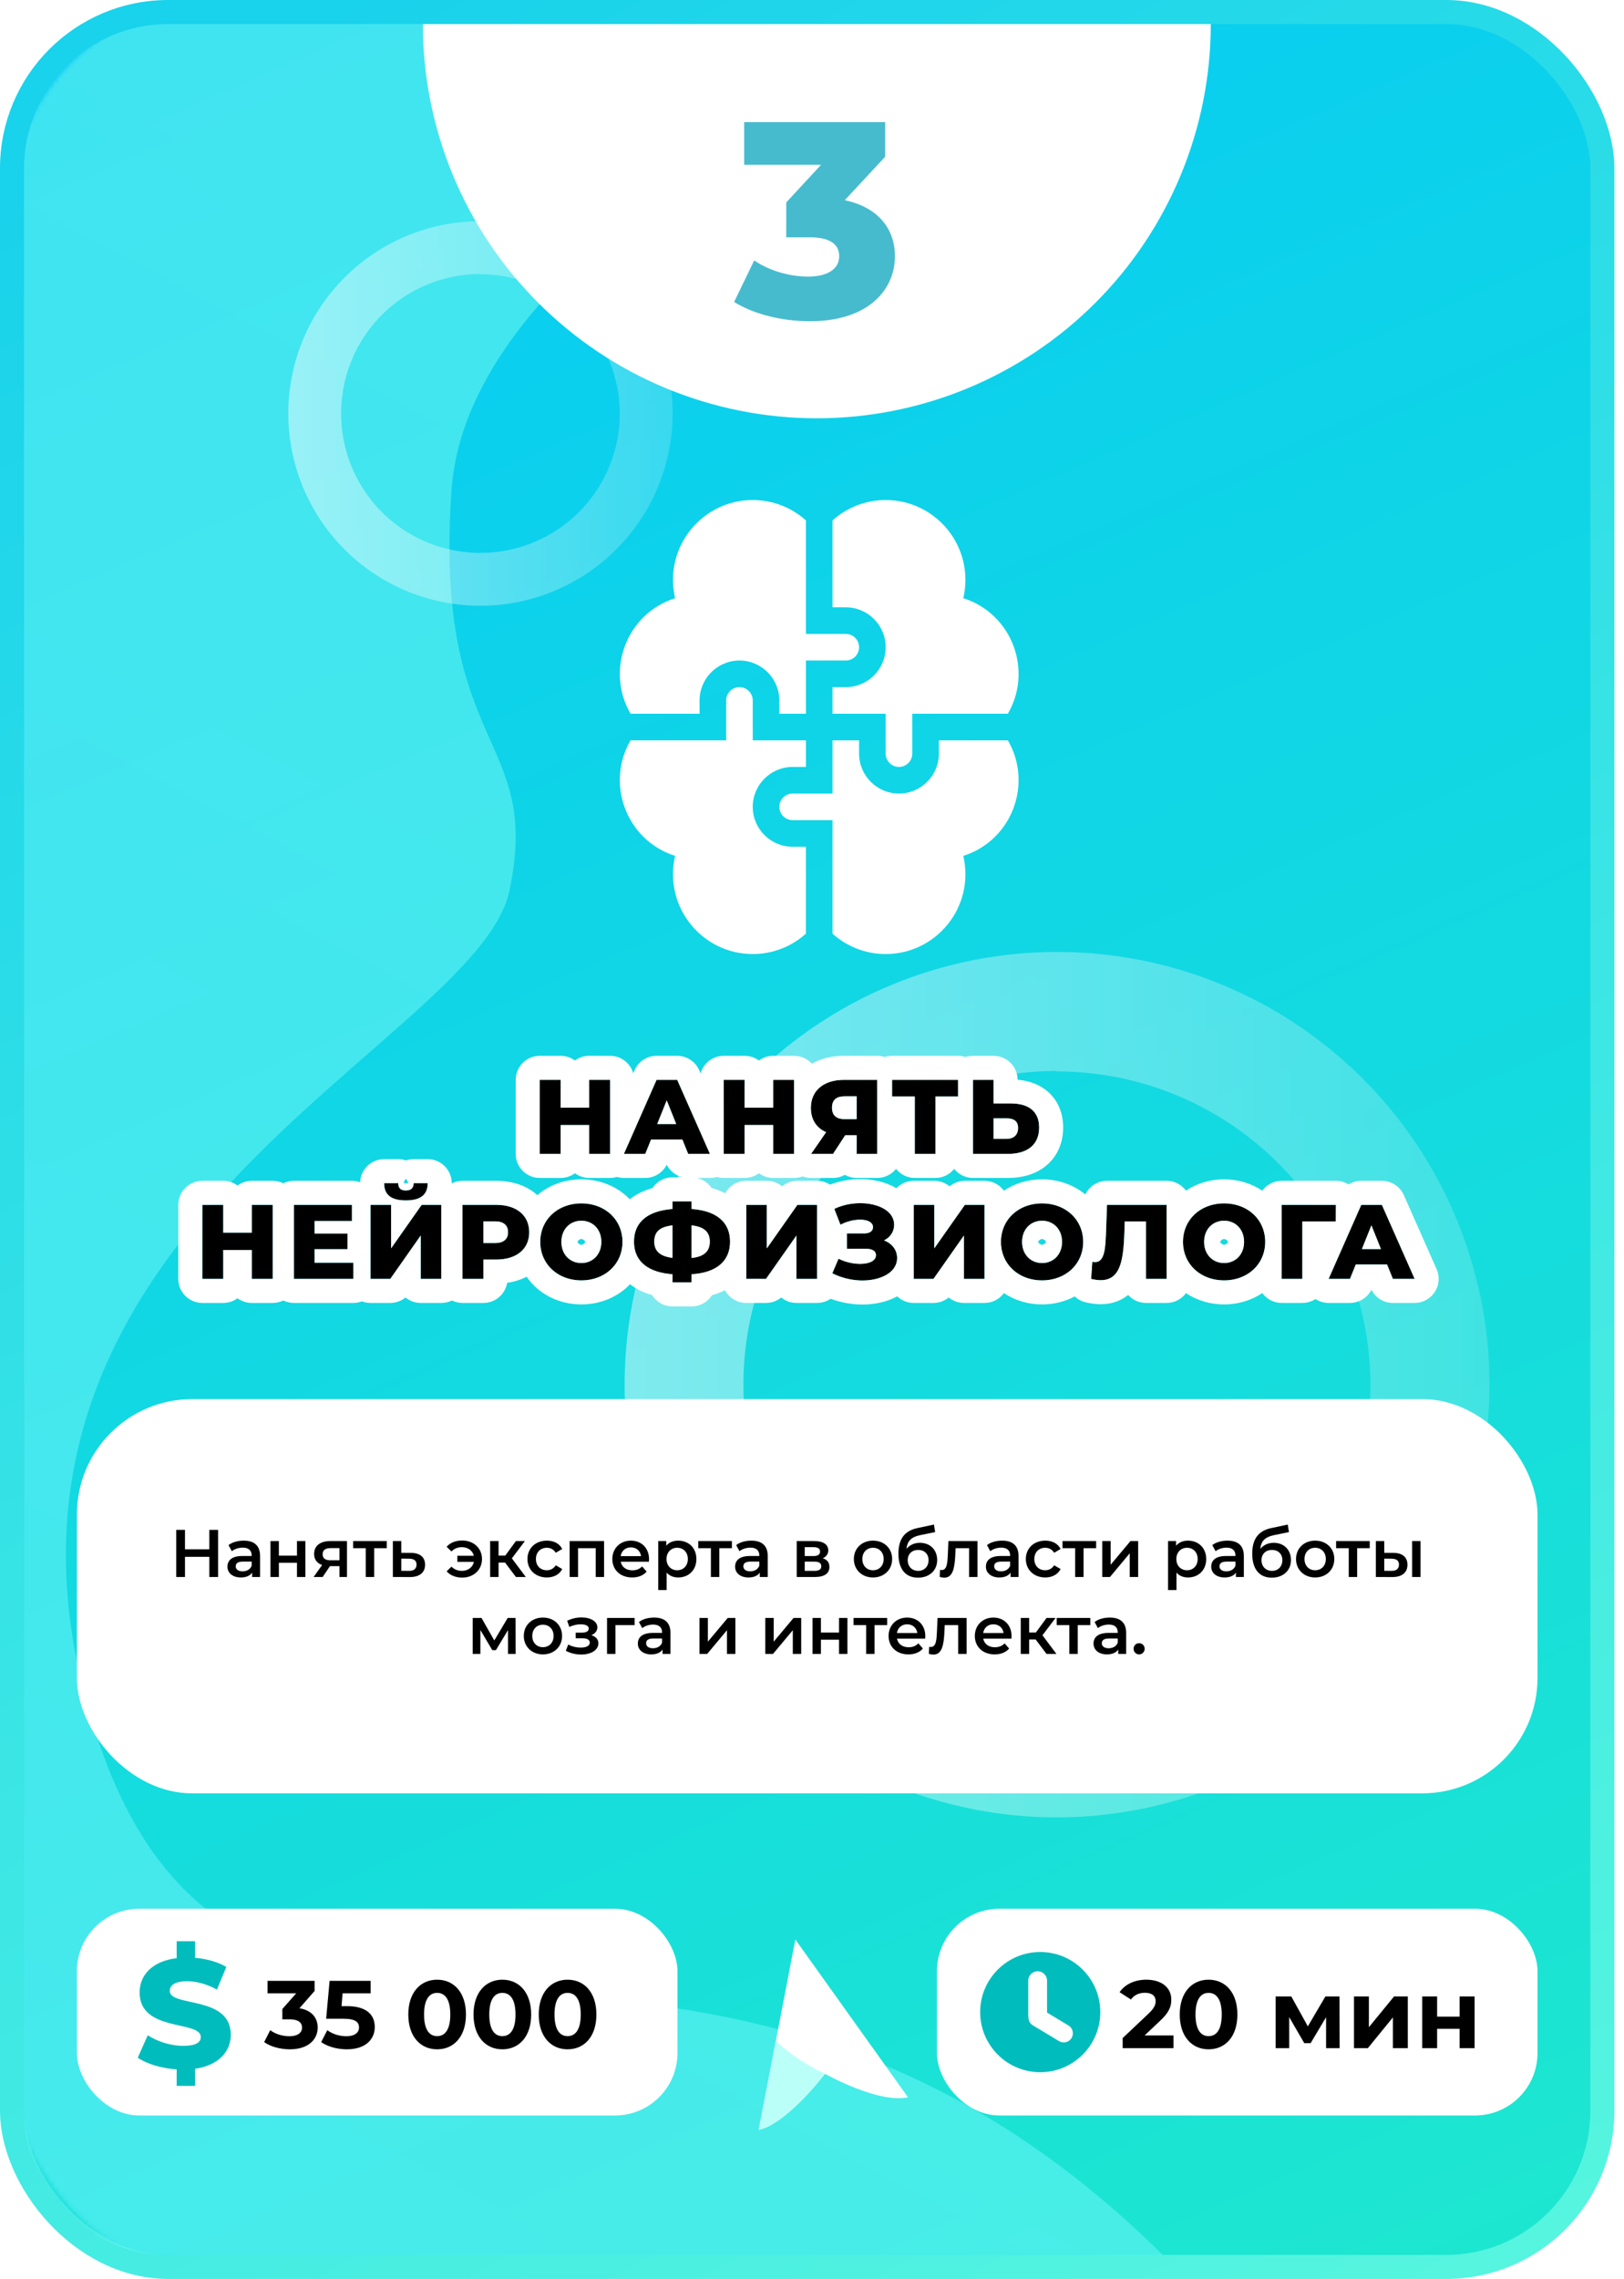 <svg width="338" height="474" viewBox="0 0 338 474" fill="none" xmlns="http://www.w3.org/2000/svg">
<rect x="2.5" y="2.5" width="331" height="469" rx="32.5" fill="url(#paint0_linear)" stroke="url(#paint1_linear)" stroke-width="5"/>
<mask id="mask0" mask-type="alpha" maskUnits="userSpaceOnUse" x="2" y="0" width="336" height="474">
<rect x="4.5" y="2.5" width="331" height="469" rx="41.5" fill="url(#paint2_linear)" stroke="url(#paint3_linear)" stroke-width="5"/>
</mask>
<g mask="url(#mask0)">
<path d="M198.89 5.009C198.89 5.009 97.821 47.095 93.989 101.845C90.157 156.595 112.775 152.615 106.069 185.086C99.363 217.557 -10.912 255.616 18.786 356.766C48.484 457.916 142.368 370.584 242 469H35C18.431 469 5 455.569 5 439V35.001C5 18.432 18.432 5.001 35.001 5.001L198.89 5.009Z" fill="url(#paint4_linear)" fill-opacity="0.5"/>
</g>
<path opacity="0.46" d="M219.887 378C202.092 377.978 184.702 372.68 169.917 362.777C155.131 352.875 143.613 338.811 136.819 322.363C130.024 305.916 128.258 287.824 131.743 270.373C135.229 252.922 143.809 236.896 156.4 224.321C168.992 211.745 185.028 203.185 202.483 199.721C219.939 196.258 238.029 198.046 254.468 204.862C270.906 211.677 284.956 223.212 294.84 238.01C304.724 252.808 310 270.204 310 288C309.958 311.876 300.447 334.761 283.553 351.633C266.66 368.506 243.763 377.988 219.887 378ZM219.887 222.747C206.985 222.764 194.378 226.607 183.659 233.788C172.94 240.969 164.59 251.166 159.665 263.091C154.74 275.016 153.461 288.134 155.989 300.786C158.517 313.438 164.739 325.056 173.868 334.173C182.998 343.29 194.625 349.496 207.28 352.006C219.936 354.517 233.051 353.219 244.97 348.278C256.888 343.336 267.074 334.972 274.24 324.243C281.406 313.515 285.231 300.902 285.231 288C285.177 270.703 278.27 254.132 266.022 241.918C253.774 229.704 237.184 222.843 219.887 222.837V222.747Z" fill="url(#paint5_linear)"/>
<path opacity="0.46" d="M99.95 126C92.041 125.99 84.312 123.636 77.741 119.234C71.169 114.833 66.05 108.583 63.031 101.273C60.011 93.963 59.226 85.922 60.775 78.166C62.324 70.41 66.137 63.287 71.734 57.698C77.33 52.109 84.457 48.304 92.215 46.765C99.973 45.226 108.013 46.021 115.319 49.05C122.625 52.079 128.869 57.206 133.262 63.782C137.655 70.359 140 78.091 140 86C139.981 96.612 135.754 106.783 128.246 114.281C120.738 121.78 110.561 125.995 99.95 126ZM99.95 56.998C94.216 57.006 88.612 58.714 83.848 61.906C79.084 65.097 75.374 69.629 73.185 74.929C70.996 80.229 70.427 86.059 71.551 91.683C72.674 97.306 75.439 102.469 79.497 106.521C83.555 110.573 88.722 113.331 94.347 114.447C99.972 115.563 105.801 114.986 111.098 112.79C116.395 110.594 120.922 106.877 124.107 102.108C127.292 97.34 128.991 91.734 128.991 86C128.968 78.312 125.898 70.948 120.454 65.519C115.011 60.091 107.637 57.041 99.95 57.039V56.998Z" fill="url(#paint6_linear)"/>
<path d="M122.628 224.6V230.386H116.688V224.6H112.332V240H116.688V233.994H122.628V240H126.984V224.6H122.628Z" fill="black"/>
<path d="M143.229 240H147.761L140.941 224.6H136.651L129.853 240H134.297L135.507 237.008H142.019L143.229 240ZM136.783 233.796L138.763 228.868L140.743 233.796H136.783Z" fill="black"/>
<path d="M160.922 224.6V230.386H154.982V224.6H150.626V240H154.982V233.994H160.922V240H165.278V224.6H160.922Z" fill="black"/>
<path d="M175.649 224.6C171.425 224.6 168.763 226.822 168.763 230.452C168.763 232.85 169.907 234.588 171.931 235.49L168.807 240H173.383L175.913 236.128H178.289V240H182.579V224.6H175.649ZM175.737 228.032H178.289V232.762H175.693C174.043 232.762 173.163 231.926 173.163 230.386C173.163 228.824 174.043 228.032 175.737 228.032Z" fill="black"/>
<path d="M199.394 224.6H185.666V228.054H190.396V240H194.686V228.054H199.394V224.6Z" fill="black"/>
<path d="M210.356 229.506H206.792V224.6H202.502V240H209.784C213.788 240 216.274 238.13 216.274 234.522C216.274 231.156 214.096 229.506 210.356 229.506ZM209.498 236.876H206.792V232.608H209.498C210.972 232.608 211.896 233.158 211.896 234.61C211.896 236.062 210.95 236.876 209.498 236.876Z" fill="black"/>
<path d="M52.402 250.6V256.386H46.462V250.6H42.106V266H46.462V259.994H52.402V266H56.758V250.6H52.402Z" fill="black"/>
<path d="M65.479 262.634V259.818H72.321V256.562H65.479V253.966H73.245V250.6H61.167V266H73.531V262.634H65.479Z" fill="black"/>
<path d="M84.461 249.676C87.651 249.676 89.015 248.4 89.015 246.09H86.089C86.067 247.102 85.561 247.608 84.461 247.608C83.361 247.608 82.899 247.102 82.877 246.09H79.951C79.951 248.4 81.271 249.676 84.461 249.676ZM77.113 266H81.227L87.563 256.98V266H91.853V250.6H87.761L81.403 259.642V250.6H77.113V266Z" fill="black"/>
<path d="M103.3 250.6H96.26V266H100.616V261.974H103.3C107.502 261.974 110.142 259.796 110.142 256.298C110.142 252.778 107.502 250.6 103.3 250.6ZM103.036 258.542H100.616V254.032H103.036C104.84 254.032 105.742 254.868 105.742 256.298C105.742 257.706 104.84 258.542 103.036 258.542Z" fill="black"/>
<path d="M120.998 266.308C125.926 266.308 129.556 262.92 129.556 258.3C129.556 253.68 125.926 250.292 120.998 250.292C116.07 250.292 112.44 253.68 112.44 258.3C112.44 262.92 116.07 266.308 120.998 266.308ZM120.998 262.7C118.666 262.7 116.84 260.962 116.84 258.3C116.84 255.638 118.666 253.9 120.998 253.9C123.33 253.9 125.156 255.638 125.156 258.3C125.156 260.962 123.33 262.7 120.998 262.7Z" fill="black"/>
<path d="M151.949 258.256C151.949 254.23 149.155 251.81 143.941 251.458V249.874H139.959V251.458C134.745 251.854 131.951 254.23 131.951 258.256C131.951 262.26 134.745 264.658 139.959 265.032V266.726H143.941V265.032C149.177 264.724 151.949 262.26 151.949 258.256ZM143.941 261.644V254.868C146.493 255.154 147.725 256.21 147.725 258.234C147.725 260.258 146.559 261.358 143.941 261.644ZM136.175 258.256C136.175 256.21 137.319 255.176 139.959 254.868V261.622C137.473 261.314 136.175 260.28 136.175 258.256Z" fill="black"/>
<path d="M155.312 266H159.426L165.762 256.98V266H170.052V250.6H165.96L159.602 259.642V250.6H155.312V266Z" fill="black"/>
<path d="M183.985 257.992C185.283 257.354 186.097 256.188 186.097 254.736C186.097 251.876 182.797 250.248 179.057 250.248C177.253 250.248 175.339 250.622 173.645 251.436L174.921 254.736C176.241 254.032 177.759 253.68 179.013 253.68C180.531 253.68 181.697 254.208 181.697 255.242C181.697 256.034 181.037 256.54 179.849 256.54H176.263V259.73H180.201C181.433 259.73 182.313 260.126 182.313 261.072C182.313 262.26 180.861 262.876 179.013 262.876C177.605 262.876 175.955 262.524 174.525 261.798L173.227 264.834C175.229 265.846 177.451 266.33 179.497 266.33C183.413 266.33 186.713 264.614 186.713 261.666C186.713 259.972 185.679 258.63 183.985 257.992Z" fill="black"/>
<path d="M190.168 266H194.282L200.618 256.98V266H204.908V250.6H200.816L194.458 259.642V250.6H190.168V266Z" fill="black"/>
<path d="M216.883 266.308C221.811 266.308 225.441 262.92 225.441 258.3C225.441 253.68 221.811 250.292 216.883 250.292C211.955 250.292 208.325 253.68 208.325 258.3C208.325 262.92 211.955 266.308 216.883 266.308ZM216.883 262.7C214.551 262.7 212.725 260.962 212.725 258.3C212.725 255.638 214.551 253.9 216.883 253.9C219.215 253.9 221.041 255.638 221.041 258.3C221.041 260.962 219.215 262.7 216.883 262.7Z" fill="black"/>
<path d="M230.398 250.6L230.178 256.738C230.046 260.214 229.716 262.502 227.934 262.502C227.736 262.502 227.538 262.48 227.34 262.436L227.098 266C227.824 266.176 228.484 266.264 229.078 266.264C232.994 266.264 233.808 262.568 234.006 256.562L234.094 254.054H238.516V266H242.806V250.6H230.398Z" fill="black"/>
<path d="M254.769 266.308C259.697 266.308 263.327 262.92 263.327 258.3C263.327 253.68 259.697 250.292 254.769 250.292C249.841 250.292 246.211 253.68 246.211 258.3C246.211 262.92 249.841 266.308 254.769 266.308ZM254.769 262.7C252.437 262.7 250.611 260.962 250.611 258.3C250.611 255.638 252.437 253.9 254.769 253.9C257.101 253.9 258.927 255.638 258.927 258.3C258.927 260.962 257.101 262.7 254.769 262.7Z" fill="black"/>
<path d="M278.042 250.6H266.756V266H271.046V254.054H278.02L278.042 250.6Z" fill="black"/>
<path d="M289.897 266H294.429L287.609 250.6H283.319L276.521 266H280.965L282.175 263.008H288.687L289.897 266ZM283.451 259.796L285.431 254.868L287.411 259.796H283.451Z" fill="black"/>
<path fill-rule="evenodd" clip-rule="evenodd" d="M119.658 220.577C120.489 219.963 121.516 219.6 122.628 219.6H126.984C129.269 219.6 131.196 221.132 131.793 223.225L132.077 222.581C132.877 220.769 134.671 219.6 136.651 219.6H140.941C142.92 219.6 144.712 220.766 145.513 222.575L145.811 223.248C146.401 221.143 148.333 219.6 150.626 219.6H154.982C156.094 219.6 157.122 219.963 157.952 220.577C158.783 219.963 159.81 219.6 160.922 219.6H165.278C166.745 219.6 168.064 220.232 168.979 221.238C171.004 220.078 173.338 219.6 175.649 219.6H182.579C183.118 219.6 183.637 219.685 184.123 219.843C184.609 219.685 185.128 219.6 185.666 219.6H199.394C199.937 219.6 200.459 219.686 200.948 219.846C201.437 219.686 201.96 219.6 202.502 219.6H206.792C209.543 219.6 211.775 221.821 211.792 224.568C213.89 224.755 216.075 225.392 217.896 226.892C220.305 228.875 221.274 231.691 221.274 234.522C221.274 237.567 220.166 240.463 217.698 242.483C215.383 244.378 212.482 245 209.784 245H202.502C200.921 245 199.511 244.266 198.594 243.119C197.678 244.266 196.268 245 194.686 245H190.396C188.814 245 187.404 244.265 186.488 243.118C185.572 244.265 184.161 245 182.579 245H178.289C177.397 245 176.56 244.767 175.835 244.357C175.098 244.772 174.256 245 173.383 245H168.807C168.195 245 167.599 244.888 167.044 244.679C166.495 244.886 165.9 245 165.278 245H160.922C159.81 245 158.783 244.637 157.952 244.023C157.122 244.637 156.094 245 154.982 245H150.626C150.128 245 149.646 244.927 149.192 244.791C148.733 244.928 148.252 245 147.761 245H145.062C146.321 245.288 147.398 246.052 148.096 247.091C149.081 247.361 150.034 247.721 150.931 248.189C151.782 246.645 153.425 245.6 155.312 245.6H159.602C160.809 245.6 161.917 246.028 162.781 246.741C163.666 246.012 164.786 245.6 165.96 245.6H170.052C171.044 245.6 171.968 245.889 172.745 246.387C174.832 245.594 177.018 245.248 179.057 245.248C181.564 245.248 184.266 245.78 186.525 247.116C186.537 247.123 186.549 247.13 186.561 247.137C187.471 246.19 188.751 245.6 190.168 245.6H194.458C195.666 245.6 196.773 246.028 197.637 246.741C198.522 246.012 199.643 245.6 200.816 245.6H204.908C206.564 245.6 208.032 246.405 208.942 247.646C211.189 246.139 213.942 245.292 216.883 245.292C220.306 245.292 223.476 246.44 225.888 248.44C226.695 246.756 228.416 245.6 230.398 245.6H242.806C244.46 245.6 245.926 246.403 246.836 247.64C249.082 246.137 251.832 245.292 254.769 245.292C257.713 245.292 260.469 246.141 262.717 247.651C263.627 246.408 265.097 245.6 266.756 245.6H278.042C278.982 245.6 279.895 245.865 280.68 246.353C281.457 245.87 282.366 245.6 283.319 245.6H287.609C289.587 245.6 291.379 246.766 292.18 248.575L299 263.975C299.685 265.522 299.542 267.31 298.619 268.727C297.697 270.145 296.12 271 294.429 271H289.897C287.997 271 286.274 269.925 285.431 268.248C284.587 269.925 282.865 271 280.965 271H276.521C275.534 271 274.586 270.709 273.784 270.184C272.997 270.7 272.056 271 271.046 271H266.756C265.097 271 263.627 270.192 262.717 268.949C260.469 270.459 257.713 271.308 254.769 271.308C251.832 271.308 249.082 270.463 246.836 268.96C245.926 270.197 244.46 271 242.806 271H238.516C237.041 271 235.714 270.361 234.799 269.344C234.651 269.463 234.497 269.579 234.337 269.691C232.711 270.827 230.874 271.264 229.078 271.264C228.001 271.264 226.938 271.106 225.92 270.859C225.053 270.649 224.288 270.221 223.674 269.644C221.665 270.717 219.34 271.308 216.883 271.308C213.942 271.308 211.189 270.461 208.942 268.954C208.032 270.195 206.564 271 204.908 271H200.618C199.416 271 198.313 270.576 197.45 269.868C196.567 270.592 195.451 271 194.282 271H190.168C188.836 271 187.626 270.479 186.73 269.63C184.522 270.84 181.937 271.33 179.497 271.33C177.338 271.33 175.059 270.941 172.874 270.128C172.071 270.678 171.099 271 170.052 271H165.762C164.56 271 163.456 270.576 162.594 269.868C161.711 270.592 160.595 271 159.426 271H155.312C153.398 271 151.735 269.925 150.895 268.345C150.031 268.791 149.116 269.137 148.168 269.398C147.282 270.797 145.72 271.726 143.941 271.726H139.959C138.166 271.726 136.594 270.782 135.711 269.364C134.051 268.897 132.486 268.174 131.124 267.11C128.622 269.754 124.982 271.308 120.998 271.308C116.281 271.308 112.046 269.129 109.61 265.542C108.341 266.204 106.962 266.613 105.55 266.817C105.16 269.19 103.099 271 100.616 271H96.26C95.469 271 94.721 270.816 94.056 270.49C93.392 270.816 92.644 271 91.853 271H87.563C86.361 271 85.257 270.576 84.395 269.868C83.512 270.592 82.396 271 81.227 271H77.113C76.482 271 75.878 270.883 75.322 270.67C74.766 270.883 74.162 271 73.531 271H61.167C60.376 271 59.628 270.816 58.963 270.489C58.298 270.816 57.55 271 56.758 271H52.402C51.29 271 50.263 270.637 49.432 270.023C48.602 270.637 47.575 271 46.462 271H42.106C39.345 271 37.106 268.761 37.106 266V250.6C37.106 247.839 39.345 245.6 42.106 245.6H46.462C47.575 245.6 48.602 245.963 49.432 246.577C50.263 245.963 51.29 245.6 52.402 245.6H56.758C57.55 245.6 58.298 245.784 58.963 246.111C59.628 245.784 60.376 245.6 61.167 245.6H73.245C73.846 245.6 74.421 245.706 74.955 245.9C75.055 243.226 77.253 241.09 79.951 241.09H82.877C83.439 241.09 83.979 241.183 84.483 241.354C84.987 241.183 85.528 241.09 86.089 241.09H89.015C91.776 241.09 94.015 243.329 94.015 246.09C94.015 246.09 94.015 246.09 94.015 246.09C94.029 246.097 94.043 246.104 94.056 246.11C94.721 245.784 95.469 245.6 96.26 245.6H103.3C106.215 245.6 109.17 246.355 111.491 248.283C111.607 248.379 111.72 248.477 111.831 248.577C114.262 246.492 117.497 245.292 120.998 245.292C124.954 245.292 128.569 246.824 131.071 249.433C132.467 248.329 134.08 247.586 135.791 247.112C136.686 245.763 138.219 244.874 139.959 244.874H142.113C140.674 244.544 139.438 243.589 138.763 242.248C137.92 243.925 136.197 245 134.297 245H129.853C129.362 245 128.88 244.928 128.421 244.791C127.966 244.927 127.484 245 126.984 245H122.628C121.516 245 120.489 244.637 119.658 244.023C118.828 244.637 117.801 245 116.688 245H112.332C109.571 245 107.332 242.761 107.332 240V224.6C107.332 221.839 109.571 219.6 112.332 219.6H116.688C117.801 219.6 118.828 219.963 119.658 220.577ZM116.688 224.6H112.332V240H116.688V233.994H122.628V240H126.984V224.6H122.628V230.386H116.688V224.6ZM147.761 240L140.941 224.6H136.651L129.853 240H134.297L135.507 237.008H142.019L143.229 240H147.761ZM140.743 233.796L138.763 228.868L136.783 233.796H140.743ZM139.959 266.726H143.941V265.032C144.065 265.025 144.188 265.016 144.309 265.007C144.53 264.989 144.747 264.967 144.959 264.941C147.341 264.653 149.137 263.866 150.312 262.651C151.394 261.531 151.949 260.048 151.949 258.256C151.949 258.249 151.949 258.241 151.949 258.234C151.945 256.446 151.388 254.977 150.312 253.865C149.135 252.649 147.336 251.862 144.958 251.557C144.75 251.53 144.537 251.507 144.32 251.488C144.195 251.476 144.069 251.467 143.941 251.458V249.874H139.959V251.458C139.826 251.468 139.695 251.479 139.565 251.492C139.354 251.513 139.146 251.537 138.942 251.564C136.674 251.871 134.932 252.599 133.755 253.716C132.565 254.844 131.951 256.369 131.951 258.256C131.951 258.271 131.951 258.285 131.951 258.3C131.961 260.171 132.584 261.689 133.782 262.81C134.959 263.913 136.691 264.633 138.942 264.929C139.138 264.955 139.338 264.978 139.541 264.997C139.679 265.01 139.818 265.022 139.959 265.032V266.726ZM144.959 261.475C144.701 261.535 144.424 261.584 144.127 261.622C144.066 261.63 144.004 261.637 143.941 261.644V254.868C144.308 254.909 144.647 254.966 144.959 255.039C146.822 255.477 147.725 256.501 147.725 258.234C147.725 258.241 147.725 258.249 147.725 258.256C147.718 259.983 146.856 261.033 144.959 261.475ZM139.959 254.868C139.591 254.911 139.252 254.968 138.941 255.04C137.023 255.484 136.175 256.495 136.175 258.256C136.175 259.983 137.12 260.989 138.941 261.438C139.255 261.516 139.594 261.577 139.959 261.622V254.868ZM127.933 253.446C126.412 251.496 123.935 250.292 120.998 250.292C118.383 250.292 116.133 251.246 114.597 252.833C113.677 253.784 113.013 254.962 112.681 256.298C112.523 256.932 112.44 257.602 112.44 258.3C112.44 259.73 112.788 261.042 113.414 262.171C114.811 264.693 117.595 266.308 120.998 266.308C123.953 266.308 126.442 265.09 127.961 263.118C128.975 261.802 129.556 260.149 129.556 258.3C129.556 258.285 129.556 258.271 129.556 258.256C129.547 256.407 128.956 254.758 127.933 253.446ZM96.26 250.6V266H100.616V261.974H103.3C105.063 261.974 106.551 261.591 107.684 260.887C108.691 260.262 109.418 259.385 109.81 258.3C110.028 257.695 110.142 257.025 110.142 256.298C110.142 254.773 109.647 253.501 108.744 252.547C107.562 251.3 105.682 250.6 103.3 250.6H96.26ZM100.616 254.032V258.542H103.036C103.126 258.542 103.214 258.54 103.3 258.536C104.558 258.475 105.33 257.97 105.616 257.127C105.7 256.879 105.742 256.602 105.742 256.298C105.742 255.989 105.7 255.708 105.616 255.458C105.33 254.604 104.558 254.099 103.3 254.038C103.214 254.034 103.126 254.032 103.036 254.032H100.616ZM91.853 250.6H87.761L81.403 259.642V250.6H77.113V266H81.227L87.563 256.98V266H91.853V250.6ZM73.245 250.6H61.167V266H73.531V262.634H65.479V259.818H72.321V256.562H65.479V253.966H73.245V250.6ZM84.018 246.09H84.947C84.945 246.083 84.944 246.074 84.942 246.065C84.941 246.059 84.94 246.052 84.938 246.045C84.926 245.989 84.904 245.907 84.865 245.806C84.782 245.595 84.651 245.372 84.475 245.168C84.47 245.173 84.466 245.179 84.461 245.184C84.307 245.369 84.188 245.572 84.109 245.768C84.061 245.889 84.037 245.984 84.025 246.045C84.024 246.052 84.023 246.059 84.022 246.065C84.02 246.075 84.019 246.083 84.018 246.09ZM83.814 247.531C83.176 247.355 82.894 246.874 82.877 246.09H79.951C79.951 246.111 79.951 246.132 79.951 246.154C79.965 247.467 80.415 248.439 81.403 249.026C81.703 249.204 82.053 249.347 82.456 249.453C82.59 249.488 82.731 249.519 82.877 249.546C83.343 249.632 83.87 249.676 84.461 249.676C85.069 249.676 85.611 249.63 86.089 249.539C86.132 249.531 86.174 249.522 86.216 249.513C86.238 249.509 86.26 249.504 86.281 249.499C86.877 249.366 87.368 249.159 87.761 248.881C88.606 248.285 89.001 247.364 89.015 246.154C89.015 246.132 89.015 246.111 89.015 246.09H86.089C86.074 246.795 85.823 247.254 85.301 247.468C85.074 247.561 84.795 247.608 84.461 247.608C84.214 247.608 83.999 247.582 83.814 247.531ZM46.462 250.6H42.106V266H46.462V259.994H52.402V266H56.758V250.6H52.402V256.386H46.462V250.6ZM155.312 266H159.426L165.762 256.98V266H170.052V250.6H165.96L159.602 259.642V250.6H155.312V266ZM190.168 266H194.282L200.618 256.98V266H204.908V250.6H200.816L194.458 259.642V250.6H190.168V266ZM174.525 261.798C174.588 261.83 174.651 261.861 174.714 261.891C174.826 261.945 174.938 261.996 175.052 262.045C175.25 262.13 175.451 262.209 175.654 262.281C175.856 262.352 176.059 262.417 176.263 262.476C176.753 262.616 177.247 262.719 177.73 262.786C178.171 262.846 178.602 262.876 179.013 262.876C179.178 262.876 179.339 262.871 179.497 262.861C179.742 262.846 179.977 262.819 180.201 262.781C180.712 262.693 181.158 262.544 181.508 262.336C181.618 262.27 181.719 262.198 181.809 262.121C181.964 261.987 182.088 261.835 182.174 261.666C182.251 261.514 182.297 261.348 182.31 261.167C182.312 261.136 182.313 261.104 182.313 261.072C182.313 260.126 181.433 259.73 180.201 259.73H176.263V256.54H179.849C179.972 256.54 180.089 256.535 180.201 256.524C181.166 256.432 181.697 255.952 181.697 255.242C181.697 255.095 181.673 254.959 181.629 254.833C181.617 254.8 181.604 254.768 181.59 254.736C181.503 254.547 181.367 254.384 181.189 254.245C181.101 254.177 181.004 254.115 180.897 254.059C180.607 253.906 180.25 253.8 179.849 253.739C179.6 253.702 179.335 253.682 179.057 253.68C179.042 253.68 179.027 253.68 179.013 253.68C178.366 253.68 177.649 253.774 176.926 253.961C176.925 253.961 176.924 253.961 176.924 253.961C176.704 254.018 176.483 254.084 176.263 254.158C175.892 254.284 175.525 254.434 175.169 254.609C175.13 254.628 175.091 254.648 175.052 254.668C175.008 254.69 174.964 254.713 174.921 254.736L173.645 251.436C174.1 251.217 174.571 251.03 175.052 250.874C175.135 250.847 175.218 250.821 175.301 250.796C176.366 250.474 177.472 250.299 178.55 250.258C178.705 250.252 178.859 250.249 179.013 250.248C179.027 250.248 179.042 250.248 179.057 250.248C181.594 250.248 183.929 250.997 185.168 252.372C185.432 252.665 185.646 252.986 185.802 253.334C185.993 253.761 186.097 254.229 186.097 254.736C186.097 254.909 186.085 255.078 186.063 255.242C185.989 255.781 185.797 256.271 185.507 256.7C185.406 256.849 185.293 256.991 185.168 257.125C184.844 257.473 184.445 257.766 183.985 257.992C184.426 258.158 184.823 258.372 185.168 258.628C185.286 258.715 185.397 258.807 185.502 258.903C186.132 259.48 186.54 260.22 186.669 261.072C186.698 261.265 186.713 261.463 186.713 261.666C186.713 261.858 186.699 262.044 186.672 262.225C186.524 263.213 185.983 264.042 185.168 264.69C183.835 265.752 181.77 266.33 179.497 266.33C179.336 266.33 179.175 266.327 179.013 266.321C178.697 266.309 178.379 266.287 178.058 266.252C177.061 266.145 176.045 265.928 175.052 265.595C174.973 265.569 174.895 265.542 174.817 265.514C174.277 265.322 173.744 265.096 173.227 264.834L174.525 261.798ZM238.516 266H242.806V250.6H230.398L230.178 256.738C230.157 257.29 230.132 257.812 230.096 258.3C229.966 260.06 229.705 261.373 229.078 262.03C228.83 262.291 228.524 262.449 228.145 262.491C228.081 262.498 228.015 262.502 227.946 262.502C227.942 262.502 227.938 262.502 227.934 262.502C227.736 262.502 227.538 262.48 227.34 262.436L227.098 266C227.35 266.061 227.594 266.111 227.83 266.151C227.865 266.157 227.9 266.163 227.934 266.168C228.34 266.232 228.721 266.264 229.078 266.264C229.391 266.264 229.683 266.24 229.958 266.194C230.901 266.035 231.625 265.605 232.182 264.935C232.821 264.166 233.24 263.08 233.516 261.72C233.792 260.365 233.926 258.739 233.995 256.883C233.995 256.88 233.995 256.877 233.995 256.875C233.999 256.771 234.003 256.667 234.006 256.562L234.094 254.054H238.516V266ZM209.908 263.102C211.426 265.083 213.92 266.308 216.883 266.308C218.925 266.308 220.744 265.726 222.174 264.717C223.106 264.058 223.874 263.218 224.43 262.238C225.034 261.174 225.389 259.945 225.436 258.605C225.439 258.504 225.441 258.402 225.441 258.3C225.441 258.137 225.437 257.976 225.428 257.816C225.404 257.386 225.347 256.967 225.261 256.562C225.261 256.558 225.26 256.555 225.259 256.551C225.238 256.455 225.216 256.359 225.192 256.265C224.294 252.718 221.054 250.292 216.883 250.292C213.92 250.292 211.426 251.517 209.908 253.498C208.902 254.812 208.325 256.458 208.325 258.3C208.325 260.142 208.902 261.788 209.908 263.102ZM247.806 263.118C249.325 265.09 251.814 266.308 254.769 266.308C257.74 266.308 260.239 265.076 261.756 263.086C262.754 261.775 263.327 260.134 263.327 258.3C263.327 256.466 262.754 254.825 261.756 253.514C260.239 251.524 257.74 250.292 254.769 250.292C251.814 250.292 249.325 251.51 247.806 253.482C246.792 254.798 246.211 256.45 246.211 258.3C246.211 260.15 246.792 261.802 247.806 263.118ZM266.756 266H271.046V254.054H278.02L278.042 250.6H266.756V266ZM276.521 266H280.965L282.175 263.008H288.687L289.897 266H294.429L287.609 250.6H283.319L276.521 266ZM283.451 259.796H287.411L285.431 254.868L283.451 259.796ZM154.982 240V233.994H160.922V240H165.278V224.6H160.922V230.386H154.982V224.6H150.626V240H154.982ZM168.807 240H173.383L175.913 236.128H178.289V240H182.579V224.6H175.649C173.325 224.6 171.473 225.273 170.278 226.483C169.315 227.458 168.778 228.783 168.763 230.386C168.763 230.408 168.763 230.43 168.763 230.452C168.763 232.021 169.253 233.307 170.158 234.262C170.198 234.303 170.237 234.344 170.278 234.384C170.438 234.541 170.609 234.688 170.792 234.825C170.871 234.885 170.954 234.944 171.038 235C171.313 235.184 171.611 235.347 171.931 235.49L168.807 240ZM173.289 231.297C173.341 231.463 173.408 231.615 173.491 231.754C173.511 231.787 173.531 231.819 173.553 231.851C173.96 232.448 174.682 232.762 175.693 232.762H178.289V228.032H175.737C175.722 228.032 175.708 228.032 175.693 228.032C175.678 228.032 175.664 228.032 175.649 228.033C174.378 228.054 173.581 228.536 173.289 229.471C173.205 229.739 173.163 230.044 173.163 230.386C173.163 230.408 173.163 230.43 173.164 230.452C173.169 230.764 173.211 231.046 173.289 231.297ZM190.396 240H194.686V228.054H199.394V224.6H185.666V228.054H190.396V240ZM202.502 240H209.784C213.756 240 216.234 238.16 216.274 234.61C216.274 234.581 216.274 234.551 216.274 234.522C216.274 231.156 214.096 229.506 210.356 229.506H206.792V224.6H202.502V240ZM206.792 236.876H209.498C209.596 236.876 209.691 236.872 209.784 236.865C210.805 236.785 211.533 236.267 211.792 235.383C211.861 235.15 211.896 234.892 211.896 234.61C211.896 234.58 211.896 234.551 211.895 234.522C211.889 234.273 211.854 234.052 211.792 233.856C211.586 233.198 211.081 232.832 210.356 232.685C210.097 232.633 209.81 232.608 209.498 232.608H206.792V236.876ZM121.625 258.008C121.381 257.758 121.106 257.7 120.998 257.7C120.89 257.7 120.615 257.758 120.372 258.008C120.266 258.116 120.205 258.224 120.174 258.3C120.205 258.376 120.266 258.484 120.372 258.592C120.615 258.842 120.89 258.9 120.998 258.9C121.106 258.9 121.381 258.842 121.625 258.592C121.731 258.484 121.792 258.376 121.823 258.3C121.792 258.224 121.731 258.116 121.625 258.008ZM217.51 258.008C217.266 257.758 216.991 257.7 216.883 257.7C216.775 257.7 216.5 257.758 216.256 258.008C216.151 258.116 216.089 258.224 216.059 258.3C216.089 258.376 216.151 258.484 216.256 258.592C216.5 258.842 216.775 258.9 216.883 258.9C216.991 258.9 217.266 258.842 217.51 258.592C217.616 258.484 217.677 258.376 217.707 258.3C217.677 258.224 217.616 258.116 217.51 258.008ZM255.395 258.008C255.152 257.758 254.876 257.7 254.769 257.7C254.661 257.7 254.386 257.758 254.142 258.008C254.036 258.116 253.975 258.224 253.944 258.3C253.975 258.376 254.036 258.484 254.142 258.592C254.386 258.842 254.661 258.9 254.769 258.9C254.876 258.9 255.152 258.842 255.395 258.592C255.501 258.484 255.562 258.376 255.593 258.3C255.562 258.224 255.501 258.116 255.395 258.008ZM116.84 258.3C116.84 260.962 118.666 262.7 120.998 262.7C123.33 262.7 125.156 260.962 125.156 258.3C125.156 255.638 123.33 253.9 120.998 253.9C118.666 253.9 116.84 255.638 116.84 258.3ZM212.725 258.3C212.725 260.962 214.551 262.7 216.883 262.7C219.215 262.7 221.041 260.962 221.041 258.3C221.041 255.638 219.215 253.9 216.883 253.9C214.551 253.9 212.725 255.638 212.725 258.3ZM250.611 258.3C250.611 260.962 252.437 262.7 254.769 262.7C257.101 262.7 258.927 260.962 258.927 258.3C258.927 255.638 257.101 253.9 254.769 253.9C252.437 253.9 250.611 255.638 250.611 258.3Z" fill="white"/>
<rect x="16" y="291" width="304" height="82" rx="24" fill="white"/>
<rect x="16" y="397" width="125" height="43" rx="13" fill="white"/>
<rect x="195" y="397" width="125" height="43" rx="13" fill="white"/>
<path d="M43.568 318.2V322.246H38.5V318.2H36.68V328H38.5V323.8H43.568V328H45.388V318.2H43.568ZM50.727 320.44C49.523 320.44 48.361 320.748 47.563 321.364L48.249 322.638C48.809 322.176 49.677 321.896 50.517 321.896C51.763 321.896 52.379 322.498 52.379 323.52V323.632H50.447C48.179 323.632 47.339 324.612 47.339 325.858C47.339 327.16 48.417 328.098 50.125 328.098C51.245 328.098 52.057 327.734 52.477 327.09V328H54.129V323.618C54.129 321.462 52.883 320.44 50.727 320.44ZM50.489 326.824C49.593 326.824 49.061 326.418 49.061 325.788C49.061 325.242 49.383 324.794 50.573 324.794H52.379V325.662C52.085 326.432 51.343 326.824 50.489 326.824ZM56.294 328H58.044V325.046H61.81V328H63.56V320.524H61.81V323.562H58.044V320.524H56.294V328ZM68.79 320.524C66.704 320.524 65.374 321.462 65.374 323.212C65.374 324.36 65.975 325.144 67.04 325.508L65.275 328H67.151L68.677 325.746H70.651V328H72.219V320.524H68.79ZM68.846 321.994H70.651V324.528H68.79C67.712 324.528 67.151 324.136 67.151 323.268C67.151 322.372 67.767 321.994 68.846 321.994ZM80.496 320.524H73.496V322.008H76.127V328H77.877V322.008H80.496V320.524ZM85.517 322.988L83.515 322.974V320.524H81.765V328L85.265 328.014C87.309 328.028 88.471 327.09 88.471 325.452C88.471 323.898 87.435 322.988 85.517 322.988ZM85.111 326.726L83.515 326.712V324.178L85.111 324.192C86.147 324.206 86.693 324.57 86.693 325.424C86.693 326.292 86.133 326.74 85.111 326.726ZM96.202 320.412C94.844 320.412 93.71 320.86 92.954 321.714L93.962 322.694C94.55 322.092 95.278 321.798 96.132 321.798C97.392 321.798 98.344 322.498 98.624 323.59H95.18V324.85H98.638C98.386 325.97 97.42 326.726 96.132 326.726C95.278 326.726 94.55 326.432 93.962 325.844L92.954 326.824C93.71 327.664 94.844 328.126 96.202 328.126C98.582 328.126 100.318 326.502 100.318 324.262C100.318 322.022 98.582 320.412 96.202 320.412ZM107.375 328H109.433L106.535 324.122L109.251 320.524H107.375L105.163 323.548H103.763V320.524H102.013V328H103.763V325.004H105.121L107.375 328ZM113.823 328.098C115.279 328.098 116.441 327.468 117.015 326.348L115.671 325.564C115.223 326.278 114.551 326.6 113.809 326.6C112.521 326.6 111.541 325.718 111.541 324.262C111.541 322.82 112.521 321.924 113.809 321.924C114.551 321.924 115.223 322.246 115.671 322.96L117.015 322.176C116.441 321.042 115.279 320.44 113.823 320.44C111.457 320.44 109.777 322.022 109.777 324.262C109.777 326.502 111.457 328.098 113.823 328.098ZM118.556 320.524V328H120.306V322.008H123.988V328H125.724V320.524H118.556ZM135.085 324.304C135.085 321.966 133.489 320.44 131.305 320.44C129.079 320.44 127.441 322.036 127.441 324.262C127.441 326.488 129.065 328.098 131.571 328.098C132.859 328.098 133.909 327.678 134.581 326.88L133.643 325.802C133.111 326.348 132.453 326.614 131.613 326.614C130.311 326.614 129.401 325.914 129.191 324.822H135.057C135.071 324.654 135.085 324.444 135.085 324.304ZM131.305 321.84C132.453 321.84 133.279 322.582 133.419 323.66H129.177C129.345 322.568 130.171 321.84 131.305 321.84ZM141.143 320.44C140.121 320.44 139.253 320.79 138.665 321.504V320.524H136.999V330.716H138.749V327.09C139.351 327.776 140.191 328.098 141.143 328.098C143.327 328.098 144.937 326.586 144.937 324.262C144.937 321.952 143.327 320.44 141.143 320.44ZM140.947 326.6C139.687 326.6 138.721 325.69 138.721 324.262C138.721 322.834 139.687 321.924 140.947 321.924C142.207 321.924 143.159 322.834 143.159 324.262C143.159 325.69 142.207 326.6 140.947 326.6ZM152.327 320.524H145.327V322.008H147.959V328H149.709V322.008H152.327V320.524ZM156.383 320.44C155.179 320.44 154.017 320.748 153.219 321.364L153.905 322.638C154.465 322.176 155.333 321.896 156.173 321.896C157.419 321.896 158.035 322.498 158.035 323.52V323.632H156.103C153.835 323.632 152.995 324.612 152.995 325.858C152.995 327.16 154.073 328.098 155.781 328.098C156.901 328.098 157.713 327.734 158.133 327.09V328H159.785V323.618C159.785 321.462 158.539 320.44 156.383 320.44ZM156.145 326.824C155.249 326.824 154.717 326.418 154.717 325.788C154.717 325.242 155.039 324.794 156.229 324.794H158.035V325.662C157.741 326.432 156.999 326.824 156.145 326.824ZM171.238 324.108C171.952 323.8 172.386 323.226 172.386 322.456C172.386 321.224 171.294 320.524 169.474 320.524H165.82V328H169.628C171.644 328 172.624 327.216 172.624 325.9C172.624 324.99 172.162 324.388 171.238 324.108ZM167.486 321.798H169.32C170.216 321.798 170.678 322.092 170.678 322.708C170.678 323.324 170.216 323.646 169.32 323.646H167.486V321.798ZM169.488 326.726H167.486V324.808H169.544C170.496 324.808 170.93 325.13 170.93 325.788C170.93 326.432 170.426 326.726 169.488 326.726ZM181.689 328.098C184.013 328.098 185.679 326.502 185.679 324.262C185.679 322.022 184.013 320.44 181.689 320.44C179.393 320.44 177.713 322.022 177.713 324.262C177.713 326.502 179.393 328.098 181.689 328.098ZM181.689 326.6C180.429 326.6 179.477 325.69 179.477 324.262C179.477 322.834 180.429 321.924 181.689 321.924C182.963 321.924 183.915 322.834 183.915 324.262C183.915 325.69 182.963 326.6 181.689 326.6ZM191.453 320.888C190.305 320.888 189.325 321.35 188.667 322.148C188.821 320.524 189.675 319.684 191.481 319.306L194.631 318.662L194.379 317.094L190.907 317.836C188.247 318.396 186.987 320.146 186.987 323.142C186.987 326.404 188.499 328.14 191.061 328.14C193.413 328.14 195.051 326.67 195.051 324.472C195.051 322.358 193.595 320.888 191.453 320.888ZM191.103 326.726C189.815 326.726 188.919 325.816 188.919 324.514C188.919 323.212 189.801 322.372 191.103 322.372C192.391 322.372 193.259 323.212 193.259 324.514C193.259 325.802 192.391 326.726 191.103 326.726ZM197.391 320.524L197.265 323.408C197.181 324.962 197.139 326.558 195.991 326.558C195.893 326.558 195.781 326.544 195.655 326.516L195.571 327.986C195.935 328.084 196.257 328.14 196.537 328.14C198.301 328.14 198.693 326.152 198.819 323.492L198.889 322.008H201.689V328H203.439V320.524H197.391ZM208.582 320.44C207.378 320.44 206.216 320.748 205.418 321.364L206.104 322.638C206.664 322.176 207.532 321.896 208.372 321.896C209.618 321.896 210.234 322.498 210.234 323.52V323.632H208.302C206.034 323.632 205.194 324.612 205.194 325.858C205.194 327.16 206.272 328.098 207.98 328.098C209.1 328.098 209.912 327.734 210.332 327.09V328H211.984V323.618C211.984 321.462 210.738 320.44 208.582 320.44ZM208.344 326.824C207.448 326.824 206.916 326.418 206.916 325.788C206.916 325.242 207.238 324.794 208.428 324.794H210.234V325.662C209.94 326.432 209.198 326.824 208.344 326.824ZM217.552 328.098C219.008 328.098 220.17 327.468 220.744 326.348L219.4 325.564C218.952 326.278 218.28 326.6 217.538 326.6C216.25 326.6 215.27 325.718 215.27 324.262C215.27 322.82 216.25 321.924 217.538 321.924C218.28 321.924 218.952 322.246 219.4 322.96L220.744 322.176C220.17 321.042 219.008 320.44 217.552 320.44C215.186 320.44 213.506 322.022 213.506 324.262C213.506 326.502 215.186 328.098 217.552 328.098ZM228.138 320.524H221.138V322.008H223.77V328H225.52V322.008H228.138V320.524ZM229.407 328H231.017L235.133 323.072V328H236.883V320.524H235.287L231.157 325.452V320.524H229.407V328ZM247.251 320.44C246.229 320.44 245.361 320.79 244.773 321.504V320.524H243.107V330.716H244.857V327.09C245.459 327.776 246.299 328.098 247.251 328.098C249.435 328.098 251.045 326.586 251.045 324.262C251.045 321.952 249.435 320.44 247.251 320.44ZM247.055 326.6C245.795 326.6 244.829 325.69 244.829 324.262C244.829 322.834 245.795 321.924 247.055 321.924C248.315 321.924 249.267 322.834 249.267 324.262C249.267 325.69 248.315 326.6 247.055 326.6ZM255.477 320.44C254.273 320.44 253.111 320.748 252.313 321.364L252.999 322.638C253.559 322.176 254.427 321.896 255.267 321.896C256.513 321.896 257.129 322.498 257.129 323.52V323.632H255.197C252.929 323.632 252.089 324.612 252.089 325.858C252.089 327.16 253.167 328.098 254.875 328.098C255.995 328.098 256.807 327.734 257.227 327.09V328H258.879V323.618C258.879 321.462 257.633 320.44 255.477 320.44ZM255.239 326.824C254.343 326.824 253.811 326.418 253.811 325.788C253.811 325.242 254.133 324.794 255.323 324.794H257.129V325.662C256.835 326.432 256.093 326.824 255.239 326.824ZM265.09 320.888C263.942 320.888 262.962 321.35 262.304 322.148C262.458 320.524 263.312 319.684 265.118 319.306L268.268 318.662L268.016 317.094L264.544 317.836C261.884 318.396 260.624 320.146 260.624 323.142C260.624 326.404 262.136 328.14 264.698 328.14C267.05 328.14 268.688 326.67 268.688 324.472C268.688 322.358 267.232 320.888 265.09 320.888ZM264.74 326.726C263.452 326.726 262.556 325.816 262.556 324.514C262.556 323.212 263.438 322.372 264.74 322.372C266.028 322.372 266.896 323.212 266.896 324.514C266.896 325.802 266.028 326.726 264.74 326.726ZM273.714 328.098C276.038 328.098 277.704 326.502 277.704 324.262C277.704 322.022 276.038 320.44 273.714 320.44C271.418 320.44 269.738 322.022 269.738 324.262C269.738 326.502 271.418 328.098 273.714 328.098ZM273.714 326.6C272.454 326.6 271.502 325.69 271.502 324.262C271.502 322.834 272.454 321.924 273.714 321.924C274.988 321.924 275.94 322.834 275.94 324.262C275.94 325.69 274.988 326.6 273.714 326.6ZM285.081 320.524H278.081V322.008H280.713V328H282.463V322.008H285.081V320.524ZM289.991 322.988L288.101 322.974V320.524H286.351V328L289.739 328.014C291.783 328.028 292.931 327.09 292.931 325.452C292.931 323.898 291.909 322.988 289.991 322.988ZM293.897 328H295.647V320.524H293.897V328ZM289.585 326.726L288.101 326.712V324.178L289.585 324.192C290.621 324.206 291.167 324.57 291.167 325.424C291.167 326.292 290.607 326.74 289.585 326.726ZM107.315 344L107.301 336.524H105.663L102.877 341.2L100.217 336.524H98.383V344H99.979V339.03L102.457 343.216H103.213L105.733 339.044V344H107.315ZM112.994 344.098C115.318 344.098 116.984 342.502 116.984 340.262C116.984 338.022 115.318 336.44 112.994 336.44C110.698 336.44 109.018 338.022 109.018 340.262C109.018 342.502 110.698 344.098 112.994 344.098ZM112.994 342.6C111.734 342.6 110.782 341.69 110.782 340.262C110.782 338.834 111.734 337.924 112.994 337.924C114.268 337.924 115.22 338.834 115.22 340.262C115.22 341.69 114.268 342.6 112.994 342.6ZM123.07 340.108C123.84 339.8 124.33 339.198 124.33 338.47C124.33 337.238 122.93 336.412 121.012 336.412C120.032 336.412 119.066 336.622 118.044 337.098L118.492 338.386C119.318 338.022 120.102 337.84 120.858 337.84C121.908 337.84 122.538 338.176 122.538 338.722C122.538 339.268 122.02 339.576 121.138 339.576H119.822V340.752H121.278C122.216 340.752 122.748 341.074 122.748 341.662C122.748 342.306 122.034 342.684 120.872 342.684C119.948 342.684 118.996 342.446 118.268 342.04L117.764 343.342C118.66 343.846 119.808 344.126 120.956 344.126C123.042 344.126 124.54 343.188 124.54 341.802C124.54 340.976 123.994 340.374 123.07 340.108ZM132.082 336.524H126.342V344H128.092V338.008H132.082V336.524ZM136.142 336.44C134.938 336.44 133.776 336.748 132.978 337.364L133.664 338.638C134.224 338.176 135.092 337.896 135.932 337.896C137.178 337.896 137.794 338.498 137.794 339.52V339.632H135.862C133.594 339.632 132.754 340.612 132.754 341.858C132.754 343.16 133.832 344.098 135.54 344.098C136.66 344.098 137.472 343.734 137.892 343.09V344H139.544V339.618C139.544 337.462 138.298 336.44 136.142 336.44ZM135.904 342.824C135.008 342.824 134.476 342.418 134.476 341.788C134.476 341.242 134.798 340.794 135.988 340.794H137.794V341.662C137.5 342.432 136.758 342.824 135.904 342.824ZM145.578 344H147.188L151.304 339.072V344H153.054V336.524H151.458L147.328 341.452V336.524H145.578V344ZM159.278 344H160.888L165.004 339.072V344H166.754V336.524H165.158L161.028 341.452V336.524H159.278V344ZM169.108 344H170.858V341.046H174.624V344H176.374V336.524H174.624V339.562H170.858V336.524H169.108V344ZM184.641 336.524H177.641V338.008H180.273V344H182.023V338.008H184.641V336.524ZM192.582 340.304C192.582 337.966 190.986 336.44 188.802 336.44C186.576 336.44 184.938 338.036 184.938 340.262C184.938 342.488 186.562 344.098 189.068 344.098C190.356 344.098 191.406 343.678 192.078 342.88L191.14 341.802C190.608 342.348 189.95 342.614 189.11 342.614C187.808 342.614 186.898 341.914 186.688 340.822H192.554C192.568 340.654 192.582 340.444 192.582 340.304ZM188.802 337.84C189.95 337.84 190.776 338.582 190.916 339.66H186.674C186.842 338.568 187.668 337.84 188.802 337.84ZM195.129 336.524L195.003 339.408C194.919 340.962 194.877 342.558 193.729 342.558C193.631 342.558 193.519 342.544 193.393 342.516L193.309 343.986C193.673 344.084 193.995 344.14 194.275 344.14C196.039 344.14 196.431 342.152 196.557 339.492L196.627 338.008H199.427V344H201.177V336.524H195.129ZM210.533 340.304C210.533 337.966 208.937 336.44 206.753 336.44C204.527 336.44 202.889 338.036 202.889 340.262C202.889 342.488 204.513 344.098 207.019 344.098C208.307 344.098 209.357 343.678 210.029 342.88L209.091 341.802C208.559 342.348 207.901 342.614 207.061 342.614C205.759 342.614 204.849 341.914 204.639 340.822H210.505C210.519 340.654 210.533 340.444 210.533 340.304ZM206.753 337.84C207.901 337.84 208.727 338.582 208.867 339.66H204.625C204.793 338.568 205.619 337.84 206.753 337.84ZM217.809 344H219.867L216.969 340.122L219.685 336.524H217.809L215.597 339.548H214.197V336.524H212.447V344H214.197V341.004H215.555L217.809 344ZM226.928 336.524H219.928V338.008H222.56V344H224.31V338.008H226.928V336.524ZM230.983 336.44C229.779 336.44 228.617 336.748 227.819 337.364L228.505 338.638C229.065 338.176 229.933 337.896 230.773 337.896C232.019 337.896 232.635 338.498 232.635 339.52V339.632H230.703C228.435 339.632 227.595 340.612 227.595 341.858C227.595 343.16 228.673 344.098 230.381 344.098C231.501 344.098 232.313 343.734 232.733 343.09V344H234.385V339.618C234.385 337.462 233.139 336.44 230.983 336.44ZM230.745 342.824C229.849 342.824 229.317 342.418 229.317 341.788C229.317 341.242 229.639 340.794 230.829 340.794H232.635V341.662C232.341 342.432 231.599 342.824 230.745 342.824ZM237.083 344.098C237.713 344.098 238.231 343.608 238.231 342.936C238.231 342.236 237.713 341.774 237.083 341.774C236.453 341.774 235.935 342.236 235.935 342.936C235.935 343.608 236.453 344.098 237.083 344.098Z" fill="black"/>
<path d="M252 5C252 26.748 243.361 47.605 227.983 62.983C212.605 78.361 191.748 87 170 87C148.252 87 127.395 78.361 112.017 62.983C96.639 47.605 88 26.748 88 5L170 5H252Z" fill="white"/>
<path d="M48.032 423.216C48.032 414.96 35.328 417.52 35.328 414.096C35.328 412.976 36.288 412.08 38.944 412.08C40.896 412.08 43.008 412.656 45.152 413.808L47.104 409.104C45.312 408.048 42.976 407.408 40.608 407.216V403.76H36.768V407.28C31.584 407.92 29.056 410.896 29.056 414.416C29.056 422.736 41.792 420.144 41.792 423.696C41.792 424.784 40.768 425.52 38.144 425.52C35.552 425.52 32.736 424.624 30.752 423.312L28.672 427.984C30.528 429.264 33.568 430.192 36.768 430.416V433.84H40.608V430.288C45.6 429.552 48.032 426.608 48.032 423.216Z" fill="#00BCBC"/>
<path d="M62.32 417.7L65.48 414.1V412H55.68V414.6H61.64L58.76 417.86V420H60.24C62.08 420 62.86 420.66 62.86 421.72C62.86 422.86 61.86 423.52 60.24 423.52C58.78 423.52 57.3 423.06 56.24 422.26L54.98 424.74C56.34 425.7 58.36 426.24 60.32 426.24C64.3 426.24 66.12 424.08 66.12 421.72C66.12 419.66 64.84 418.1 62.32 417.7ZM72.221 417.26H71.081L71.301 414.6H77.141V412H68.601L67.881 419.88H71.461C74.001 419.88 74.721 420.6 74.721 421.7C74.721 422.84 73.721 423.52 72.101 423.52C70.641 423.52 69.181 423.06 68.121 422.26L66.841 424.74C68.201 425.7 70.241 426.24 72.181 426.24C76.181 426.24 78.001 424.08 78.001 421.6C78.001 419.12 76.361 417.26 72.221 417.26ZM90.979 426.24C94.439 426.24 96.979 423.62 96.979 419C96.979 414.38 94.439 411.76 90.979 411.76C87.539 411.76 84.979 414.38 84.979 419C84.979 423.62 87.539 426.24 90.979 426.24ZM90.979 423.5C89.379 423.5 88.259 422.18 88.259 419C88.259 415.82 89.379 414.5 90.979 414.5C92.599 414.5 93.719 415.82 93.719 419C93.719 422.18 92.599 423.5 90.979 423.5ZM104.553 426.24C108.013 426.24 110.553 423.62 110.553 419C110.553 414.38 108.013 411.76 104.553 411.76C101.113 411.76 98.553 414.38 98.553 419C98.553 423.62 101.113 426.24 104.553 426.24ZM104.553 423.5C102.953 423.5 101.833 422.18 101.833 419C101.833 415.82 102.953 414.5 104.553 414.5C106.173 414.5 107.293 415.82 107.293 419C107.293 422.18 106.173 423.5 104.553 423.5ZM118.128 426.24C121.588 426.24 124.128 423.62 124.128 419C124.128 414.38 121.588 411.76 118.128 411.76C114.688 411.76 112.128 414.38 112.128 419C112.128 423.62 114.688 426.24 118.128 426.24ZM118.128 423.5C116.528 423.5 115.408 422.18 115.408 419C115.408 415.82 116.528 414.5 118.128 414.5C119.748 414.5 120.868 415.82 120.868 419C120.868 422.18 119.748 423.5 118.128 423.5Z" fill="black"/>
<path d="M238.22 423.36L241.44 420.32C243.4 418.5 243.78 417.26 243.78 415.9C243.78 413.36 241.7 411.76 238.58 411.76C236.06 411.76 234.1 412.78 233.02 414.36L235.38 415.88C236.06 414.94 237.08 414.48 238.28 414.48C239.76 414.48 240.52 415.12 240.52 416.22C240.52 416.9 240.3 417.62 239.06 418.8L233.66 423.9V426H244.24V423.36H238.22ZM251.538 426.24C254.998 426.24 257.538 423.62 257.538 419C257.538 414.38 254.998 411.76 251.538 411.76C248.098 411.76 245.538 414.38 245.538 419C245.538 423.62 248.098 426.24 251.538 426.24ZM251.538 423.5C249.938 423.5 248.818 422.18 248.818 419C248.818 415.82 249.938 414.5 251.538 414.5C253.158 414.5 254.278 415.82 254.278 419C254.278 422.18 253.158 423.5 251.538 423.5ZM278.816 426L278.776 415.24H275.856L272.196 421.46L268.756 415.24H265.496V426H268.316V419.54L271.456 424.96H272.776L275.996 419.56V426H278.816ZM281.805 426H284.685L289.905 419.6V426H293.005V415.24H290.145L284.905 421.64V415.24H281.805V426ZM296.004 426H299.104V421.98H303.784V426H306.904V415.24H303.784V419.44H299.104V415.24H296.004V426Z" fill="black"/>
<path d="M216.5 406C209.595 406 204 411.595 204 418.5C204 425.405 209.595 431 216.5 431C223.405 431 229 425.405 229 418.5C229 411.595 223.405 406 216.5 406Z" fill="#00BCBC"/>
<path fill-rule="evenodd" clip-rule="evenodd" d="M215.961 410C214.878 410 214 410.878 214 411.961V419.153C214 419.311 214.019 419.464 214.054 419.611C214.047 420.263 214.376 420.901 214.974 421.262L220.414 424.535C221.313 425.077 222.481 424.786 223.022 423.887C223.563 422.988 223.273 421.82 222.374 421.279L217.923 418.6V411.961C217.923 410.878 217.045 410 215.961 410Z" fill="white"/>
<g filter="url(#filter0_d)">
<path d="M162.531 400.393L185.975 433.213C179.766 434.57 168.698 428.331 168.698 428.331C168.698 428.331 160.834 438.706 154.912 440L162.531 400.393Z" fill="white"/>
<path fill-rule="evenodd" clip-rule="evenodd" d="M154.912 440L158.469 421.51C161.522 424.284 164.956 426.604 168.698 428.331C168.698 428.331 160.834 438.706 154.912 440Z" fill="#BBFFF9"/>
</g>
<path d="M175.82 41.64L184.23 32.592V25.4H154.882V34.274H170.89L163.64 42.104V49.354H168.454C172.862 49.354 174.66 50.862 174.66 53.298C174.66 56.024 172.108 57.532 168.222 57.532C164.394 57.532 160.218 56.372 156.97 54.168L152.794 62.81C156.97 65.42 162.944 66.812 168.57 66.812C180.808 66.812 186.26 60.2 186.26 53.298C186.26 47.498 182.664 43.09 175.82 41.64Z" fill="#46BBCE"/>
<g filter="url(#filter1_di)">
<path d="M164.967 159.517H167.733V153.984H156.667V145.684C156.667 144.159 155.426 142.917 153.9 142.917C152.375 142.917 151.134 144.159 151.134 145.684V153.984H131.24C126.019 162.891 130.261 174.736 140.501 178.017C138.071 188.745 146.203 198.434 156.667 198.434C160.915 198.434 164.795 196.83 167.733 194.194V176.117H164.967C160.391 176.117 156.667 172.393 156.667 167.817C156.667 163.241 160.391 159.517 164.967 159.517ZM209.76 153.984H195.4V156.75C195.4 161.326 191.676 165.05 187.1 165.05C182.524 165.05 178.8 161.326 178.8 156.75V153.984H173.267V165.05H164.967C163.441 165.05 162.2 166.292 162.2 167.817C162.2 169.342 163.441 170.584 164.967 170.584H173.267V194.194C176.205 196.83 180.085 198.434 184.333 198.434C194.788 198.434 202.931 188.754 200.499 178.017C210.732 174.738 214.985 162.897 209.76 153.984ZM200.499 124.418C202.929 113.69 194.797 104 184.333 104C180.085 104 176.205 105.605 173.267 108.24V126.317H176.033C180.609 126.317 184.333 130.041 184.333 134.617C184.333 139.193 180.609 142.917 176.033 142.917H173.267V148.45H184.333V156.75C184.333 158.276 185.574 159.517 187.1 159.517C188.625 159.517 189.866 158.276 189.866 156.75V148.45H209.76C214.981 139.544 210.739 127.698 200.499 124.418ZM176.033 131.851H167.733V108.24C164.795 105.605 160.915 104 156.667 104C146.212 104 138.069 113.68 140.501 124.418C130.268 127.696 126.015 139.537 131.24 148.45H145.6V145.684C145.6 141.108 149.324 137.384 153.9 137.384C158.476 137.384 162.2 141.108 162.2 145.684V148.45H167.733V137.384H176.033C177.559 137.384 178.8 136.143 178.8 134.617C178.8 133.092 177.559 131.851 176.033 131.851Z" fill="white"/>
</g>
<defs>
<filter id="filter0_d" x="150.912" y="396.393" width="45.063" height="53.607" filterUnits="userSpaceOnUse" color-interpolation-filters="sRGB">
<feFlood flood-opacity="0" result="BackgroundImageFix"/>
<feColorMatrix in="SourceAlpha" type="matrix" values="0 0 0 0 0 0 0 0 0 0 0 0 0 0 0 0 0 0 127 0"/>
<feOffset dx="3" dy="3"/>
<feGaussianBlur stdDeviation="3.5"/>
<feColorMatrix type="matrix" values="0 0 0 0 0.279 0 0 0 0 0.9 0 0 0 0 0.84 0 0 0 1 0"/>
<feBlend mode="normal" in2="BackgroundImageFix" result="effect1_dropShadow"/>
<feBlend mode="normal" in="SourceGraphic" in2="effect1_dropShadow" result="shape"/>
</filter>
<filter id="filter1_di" x="123" y="98" width="103" height="114.434" filterUnits="userSpaceOnUse" color-interpolation-filters="sRGB">
<feFlood flood-opacity="0" result="BackgroundImageFix"/>
<feColorMatrix in="SourceAlpha" type="matrix" values="0 0 0 0 0 0 0 0 0 0 0 0 0 0 0 0 0 0 127 0"/>
<feOffset dx="4" dy="4"/>
<feGaussianBlur stdDeviation="5"/>
<feColorMatrix type="matrix" values="0 0 0 0 0.172 0 0 0 0 0.817 0 0 0 0 0.817 0 0 0 1 0"/>
<feBlend mode="normal" in2="BackgroundImageFix" result="effect1_dropShadow"/>
<feBlend mode="normal" in="SourceGraphic" in2="effect1_dropShadow" result="shape"/>
<feColorMatrix in="SourceAlpha" type="matrix" values="0 0 0 0 0 0 0 0 0 0 0 0 0 0 0 0 0 0 127 0" result="hardAlpha"/>
<feOffset dx="-4" dy="-4"/>
<feGaussianBlur stdDeviation="4.5"/>
<feComposite in2="hardAlpha" operator="arithmetic" k2="-1" k3="1"/>
<feColorMatrix type="matrix" values="0 0 0 0 0.442 0 0 0 0 0.887 0 0 0 0 0.896 0 0 0 0.52 0"/>
<feBlend mode="normal" in2="shape" result="effect2_innerShadow"/>
</filter>
<linearGradient id="paint0_linear" x1="5.5" y1="-157" x2="289.5" y2="495.5" gradientUnits="userSpaceOnUse">
<stop stop-color="#00C2FF"/>
<stop offset="1" stop-color="#1EE7CF"/>
</linearGradient>
<linearGradient id="paint1_linear" x1="49" y1="11" x2="301.5" y2="474" gradientUnits="userSpaceOnUse">
<stop stop-color="#19D2EB"/>
<stop offset="1" stop-color="#55F5DF"/>
</linearGradient>
<linearGradient id="paint2_linear" x1="59.5" y1="-9" x2="291.5" y2="495.5" gradientUnits="userSpaceOnUse">
<stop stop-color="#00E0FF"/>
<stop offset="1" stop-color="#42F2D1"/>
</linearGradient>
<linearGradient id="paint3_linear" x1="51" y1="11" x2="303.5" y2="474" gradientUnits="userSpaceOnUse">
<stop stop-color="#B2F6FF"/>
<stop offset="1" stop-color="#28D7BE"/>
</linearGradient>
<linearGradient id="paint4_linear" x1="27" y1="473.49" x2="247.084" y2="60.852" gradientUnits="userSpaceOnUse">
<stop stop-color="#73F5FF"/>
<stop offset="0.99" stop-color="#7AFFEC"/>
</linearGradient>
<linearGradient id="paint5_linear" x1="129.774" y1="288" x2="310" y2="288" gradientUnits="userSpaceOnUse">
<stop stop-color="white"/>
<stop offset="0.99" stop-color="white" stop-opacity="0.4"/>
</linearGradient>
<linearGradient id="paint6_linear" x1="59.9" y1="86" x2="140" y2="86" gradientUnits="userSpaceOnUse">
<stop stop-color="white"/>
<stop offset="0.99" stop-color="white" stop-opacity="0.4"/>
</linearGradient>
</defs>
</svg>
